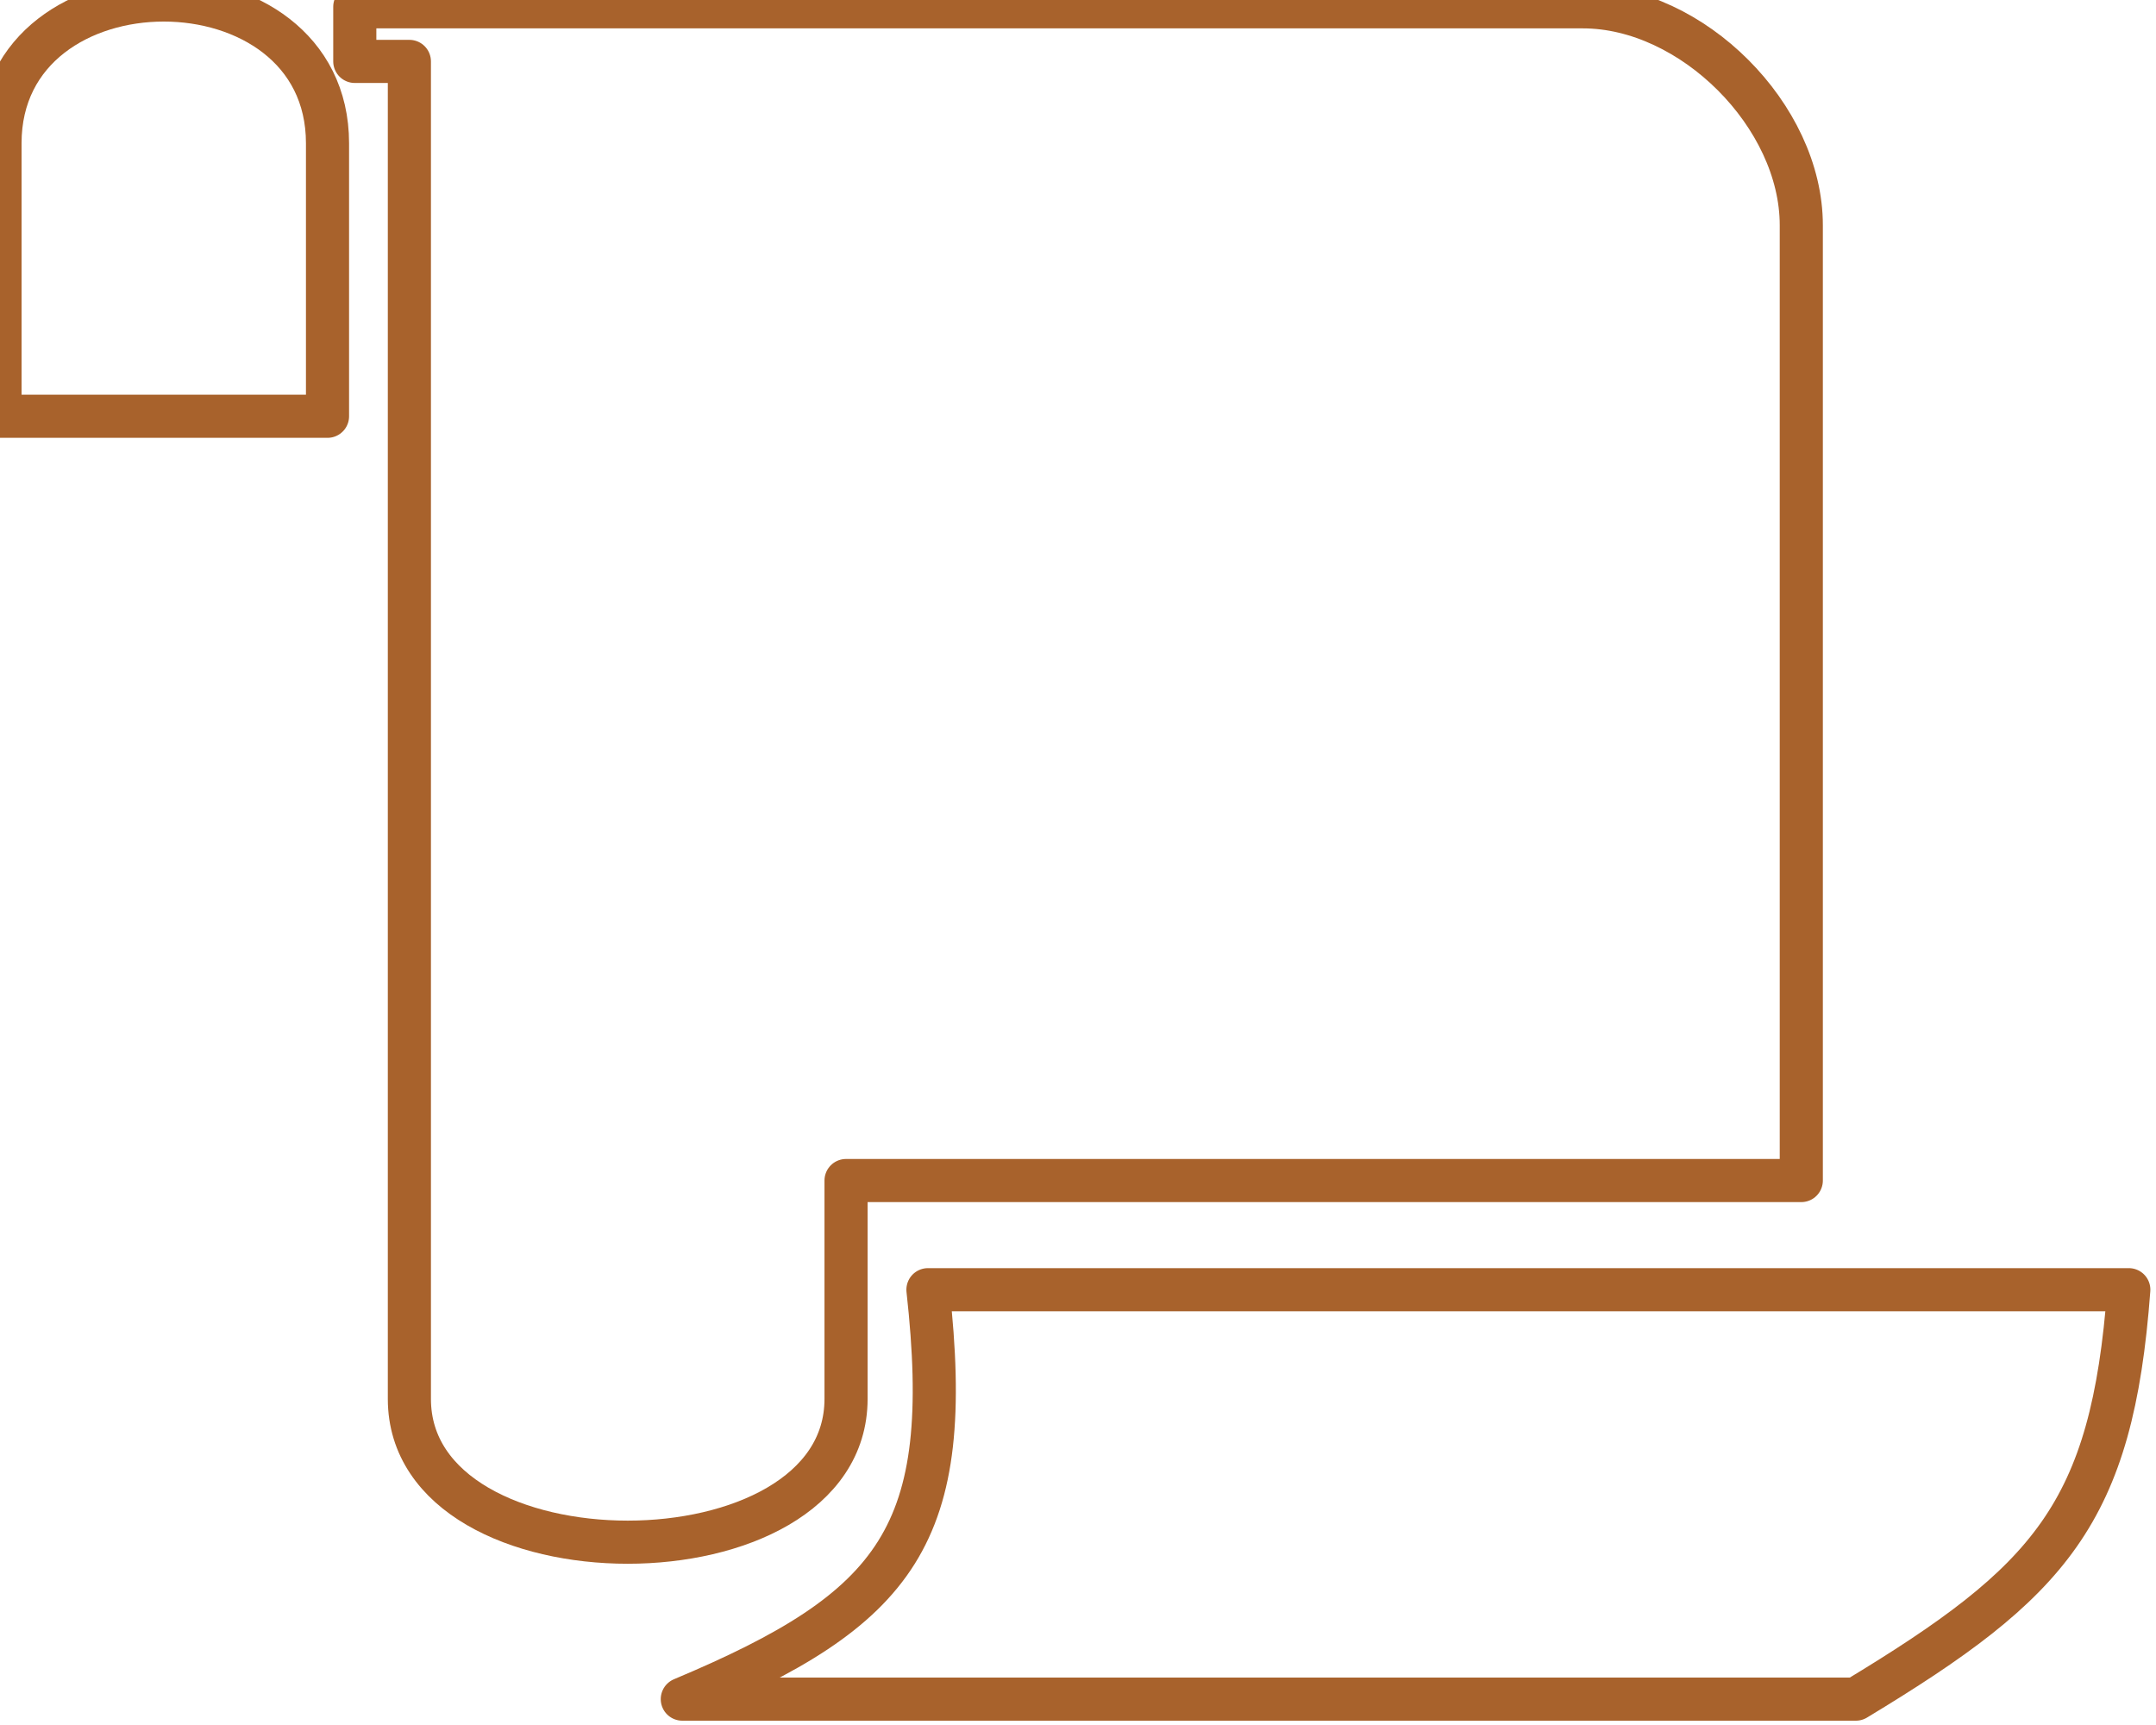 <svg width="75" height="60" viewBox="0 0 75 60" fill="none" xmlns="http://www.w3.org/2000/svg">
<g id="bg-hab1">
<path d="M11.393 14.479H0V4.984C0 -1.661 11.393 -1.662 11.393 4.984V14.479Z" stroke="#A8622C" stroke-width="1.5" stroke-linejoin="round"/>
<path d="M32.28 44.859C33.229 53.404 31.252 55.944 23.735 59.1H64.559C71.327 55.011 73.474 52.658 74.054 44.859H32.28Z" stroke="#A8622C" stroke-width="1.5" stroke-linejoin="round"/>
<path d="M12.342 2.136V0.237H55.066C58.863 0.237 62.661 4.035 62.661 7.833V41.062H29.431V48.657C29.431 55.303 14.241 55.303 14.241 48.657V2.136H12.342Z" stroke="#A8622C" stroke-width="1.5" stroke-linejoin="round"/>
</g>
</svg>
